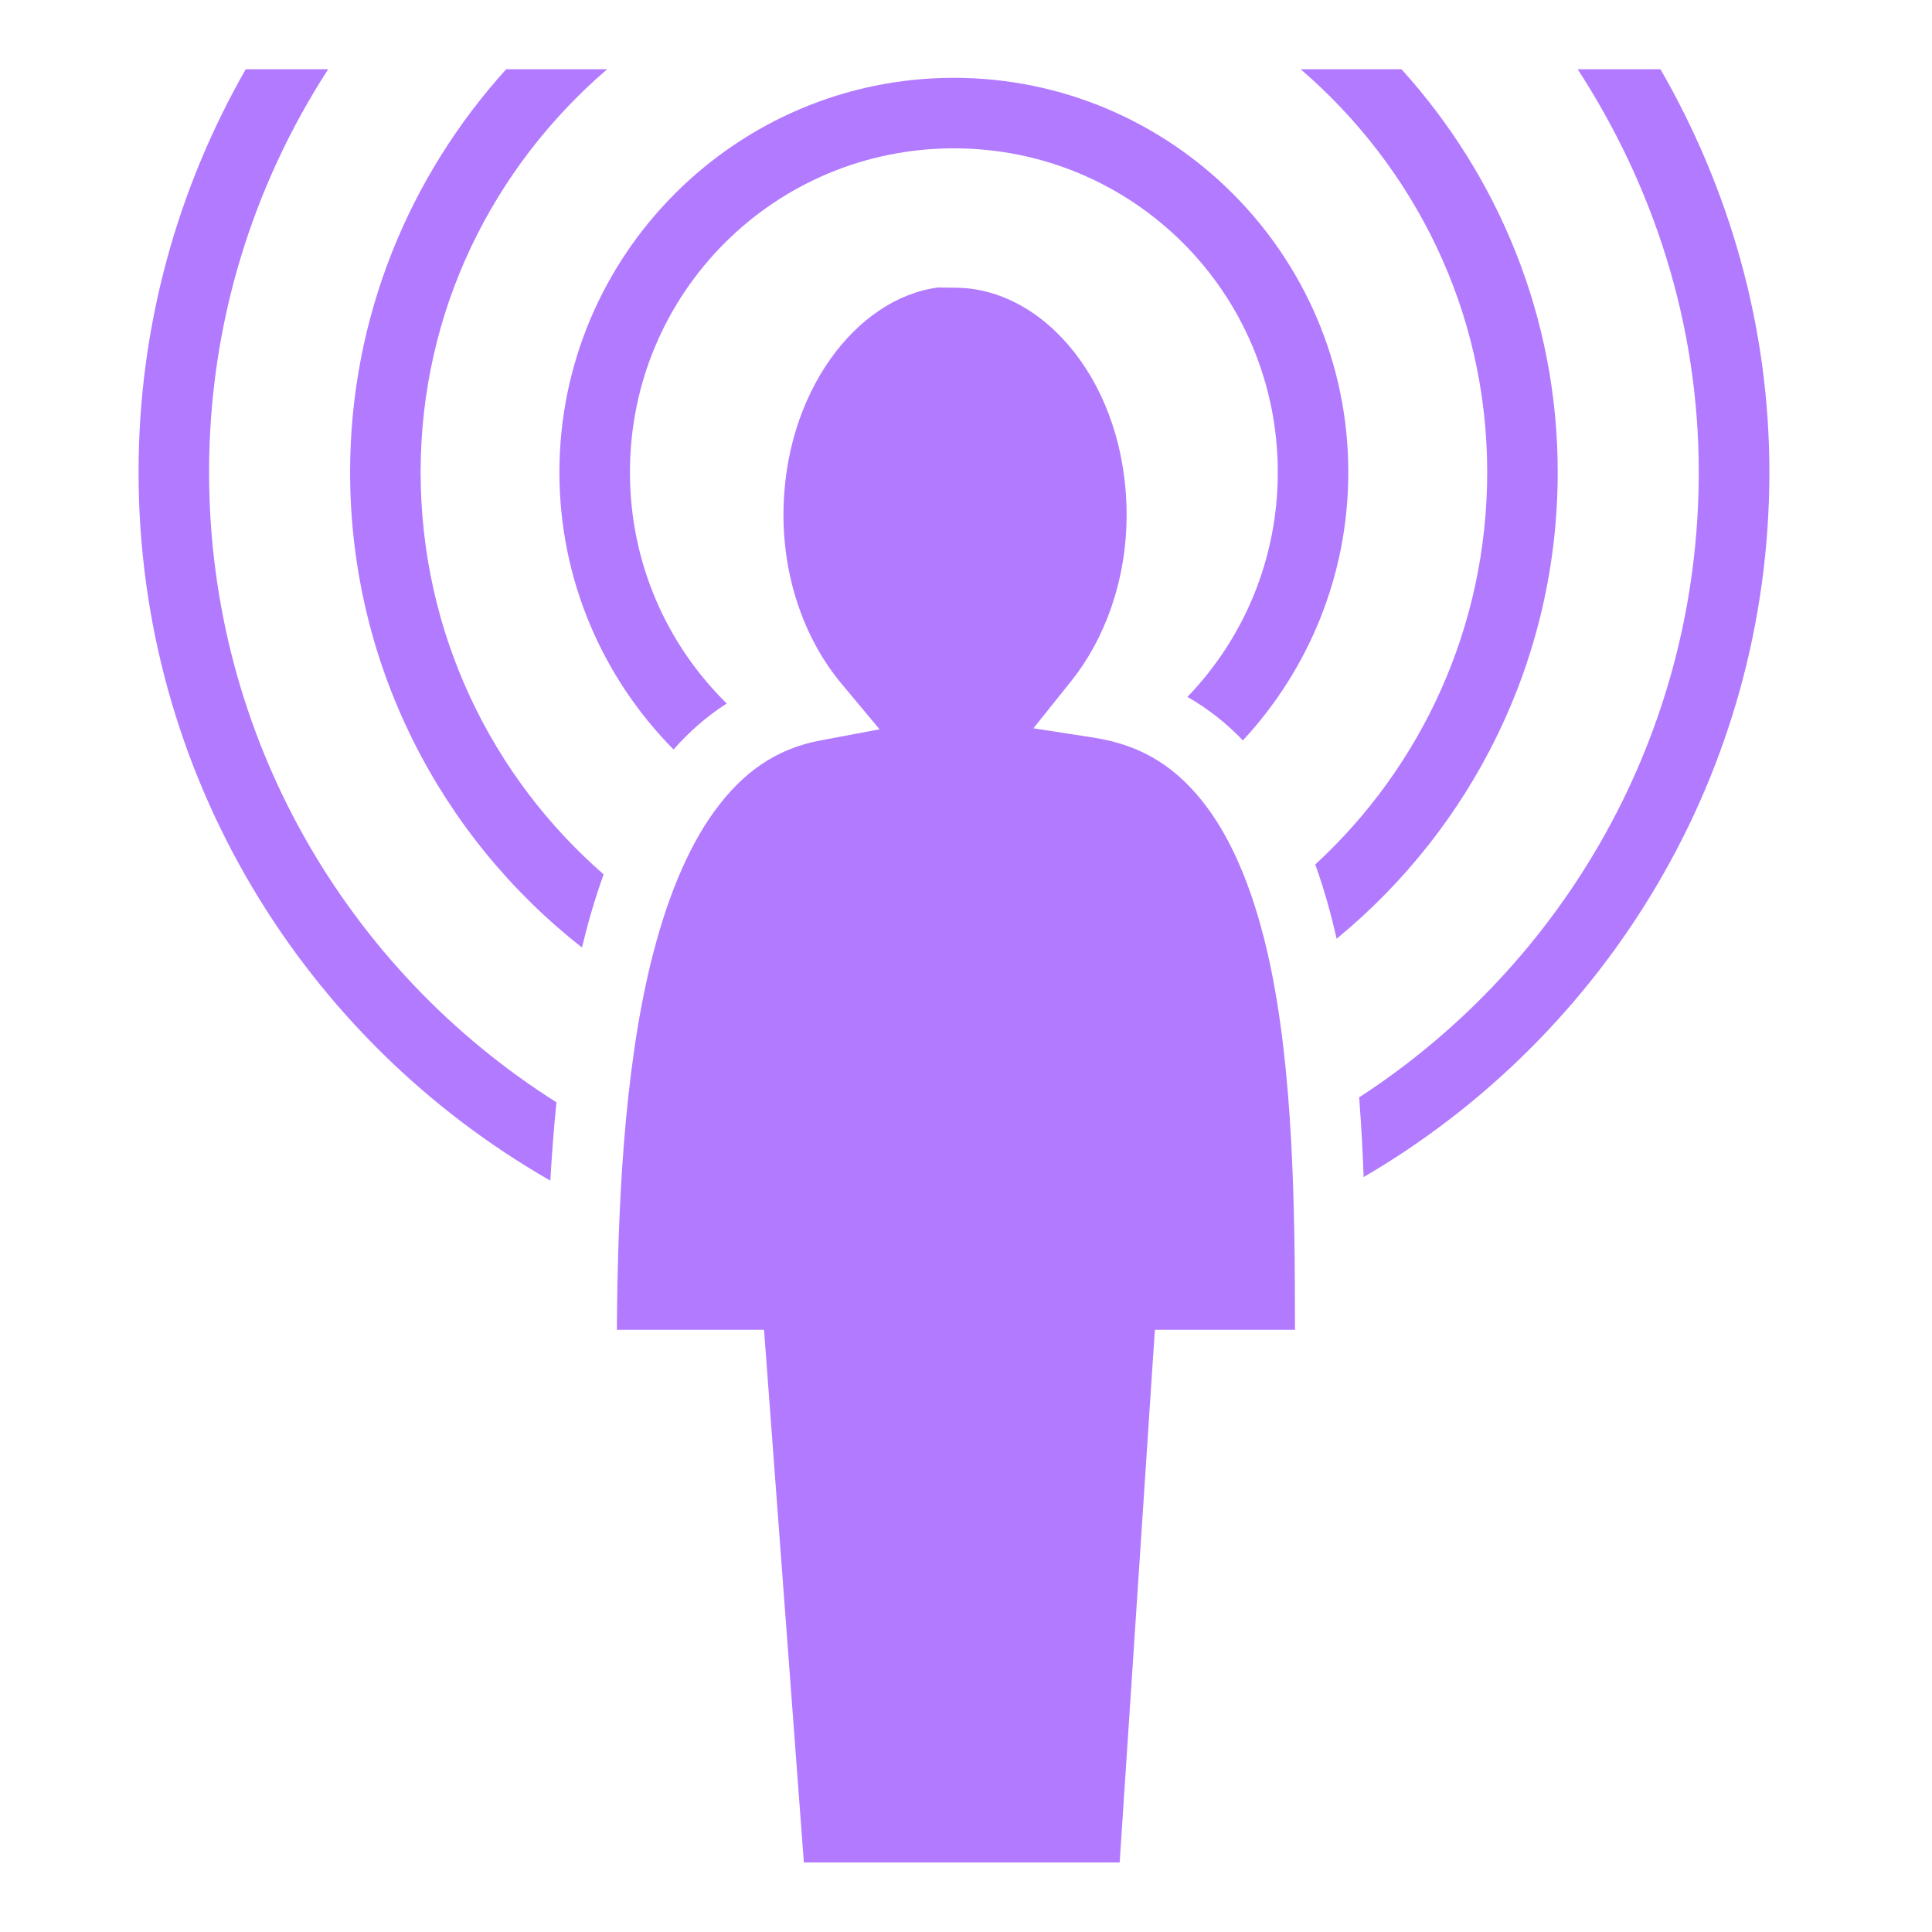 <svg xmlns="http://www.w3.org/2000/svg" viewBox="0 0 512 512" style="height: 512px; width: 512px;"><g class="" transform="translate(0,0)" style=""><path d="M65.125 18.344C47.11 49.844 36.72 86.262 36.72 125.124c0 80.293 43.973 150.497 109.124 187.75.403-6.904.92-13.833 1.625-20.75-55.33-34.965-92.064-96.676-92.064-167 0-39.426 11.63-75.964 31.563-106.78H65.124zm69.03 0c-25.61 28.273-41.374 65.635-41.374 106.78 0 51.08 24.052 96.656 61.44 125.97l.06-.25c1.612-6.61 3.473-13.008 5.69-19.125-29.73-25.896-48.5-64.026-48.5-106.595 0-42.848 19.254-80.837 49.436-106.78h-26.75zm210.532 0c30.125 25.95 49.438 64.003 49.438 106.78 0 41.152-17.546 78.157-45.563 103.97 2.26 6.282 4.116 12.876 5.657 19.687 35.748-29.366 58.592-73.883 58.592-123.655 0-41.123-15.81-78.5-41.406-106.78h-26.72zm73.407 0c20.06 30.867 32.094 67.387 32.094 106.78 0 69.457-35.82 130.505-90 165.69.545 7.037.933 14.107 1.187 21.123 64.267-37.483 107.53-107.18 107.53-186.812 0-38.925-10.745-75.328-28.874-106.78h-21.936zm-165.313 2.28c-57.625 0-104.53 46.906-104.53 104.532 0 28.606 11.56 54.573 30.25 73.47 4.13-4.712 8.84-8.817 14.094-12.19-15.844-15.56-25.656-37.237-25.656-61.28 0-47.527 38.316-85.844 85.843-85.844 47.528 0 85.845 38.317 85.845 85.844 0 23.16-9.108 44.114-23.938 59.53 5.488 3.14 10.394 7.033 14.688 11.533 17.327-18.666 27.938-43.657 27.938-71.064 0-57.626-46.905-104.53-104.532-104.53zm-4.186 55.564c-21.622 2.8-40.97 27.91-40.97 60.28 0 17.846 6.173 33.653 15.282 44.595l10.188 12.218-15.656 2.94c-11.884 2.226-20.62 8.512-28.032 18.655-7.41 10.143-13.023 24.216-16.97 40.406-7.188 29.5-8.736 65.498-8.967 97.126h38.999l.655 8.656 9.906 132.5h83.69l8.75-132.437.592-8.72h37.125c-.02-32-.39-68.49-6.906-98.217-3.57-16.297-8.992-30.34-16.5-40.375-7.505-10.035-16.654-16.288-29.967-18.344L273.875 193l10.094-12.625c8.713-10.89 14.592-26.495 14.592-43.906 0-34.515-21.658-60.22-45.468-60.22-2.672 0-4.275-.092-4.5-.063z" fill="#b27aff" fill-opacity="1"></path></g></svg>